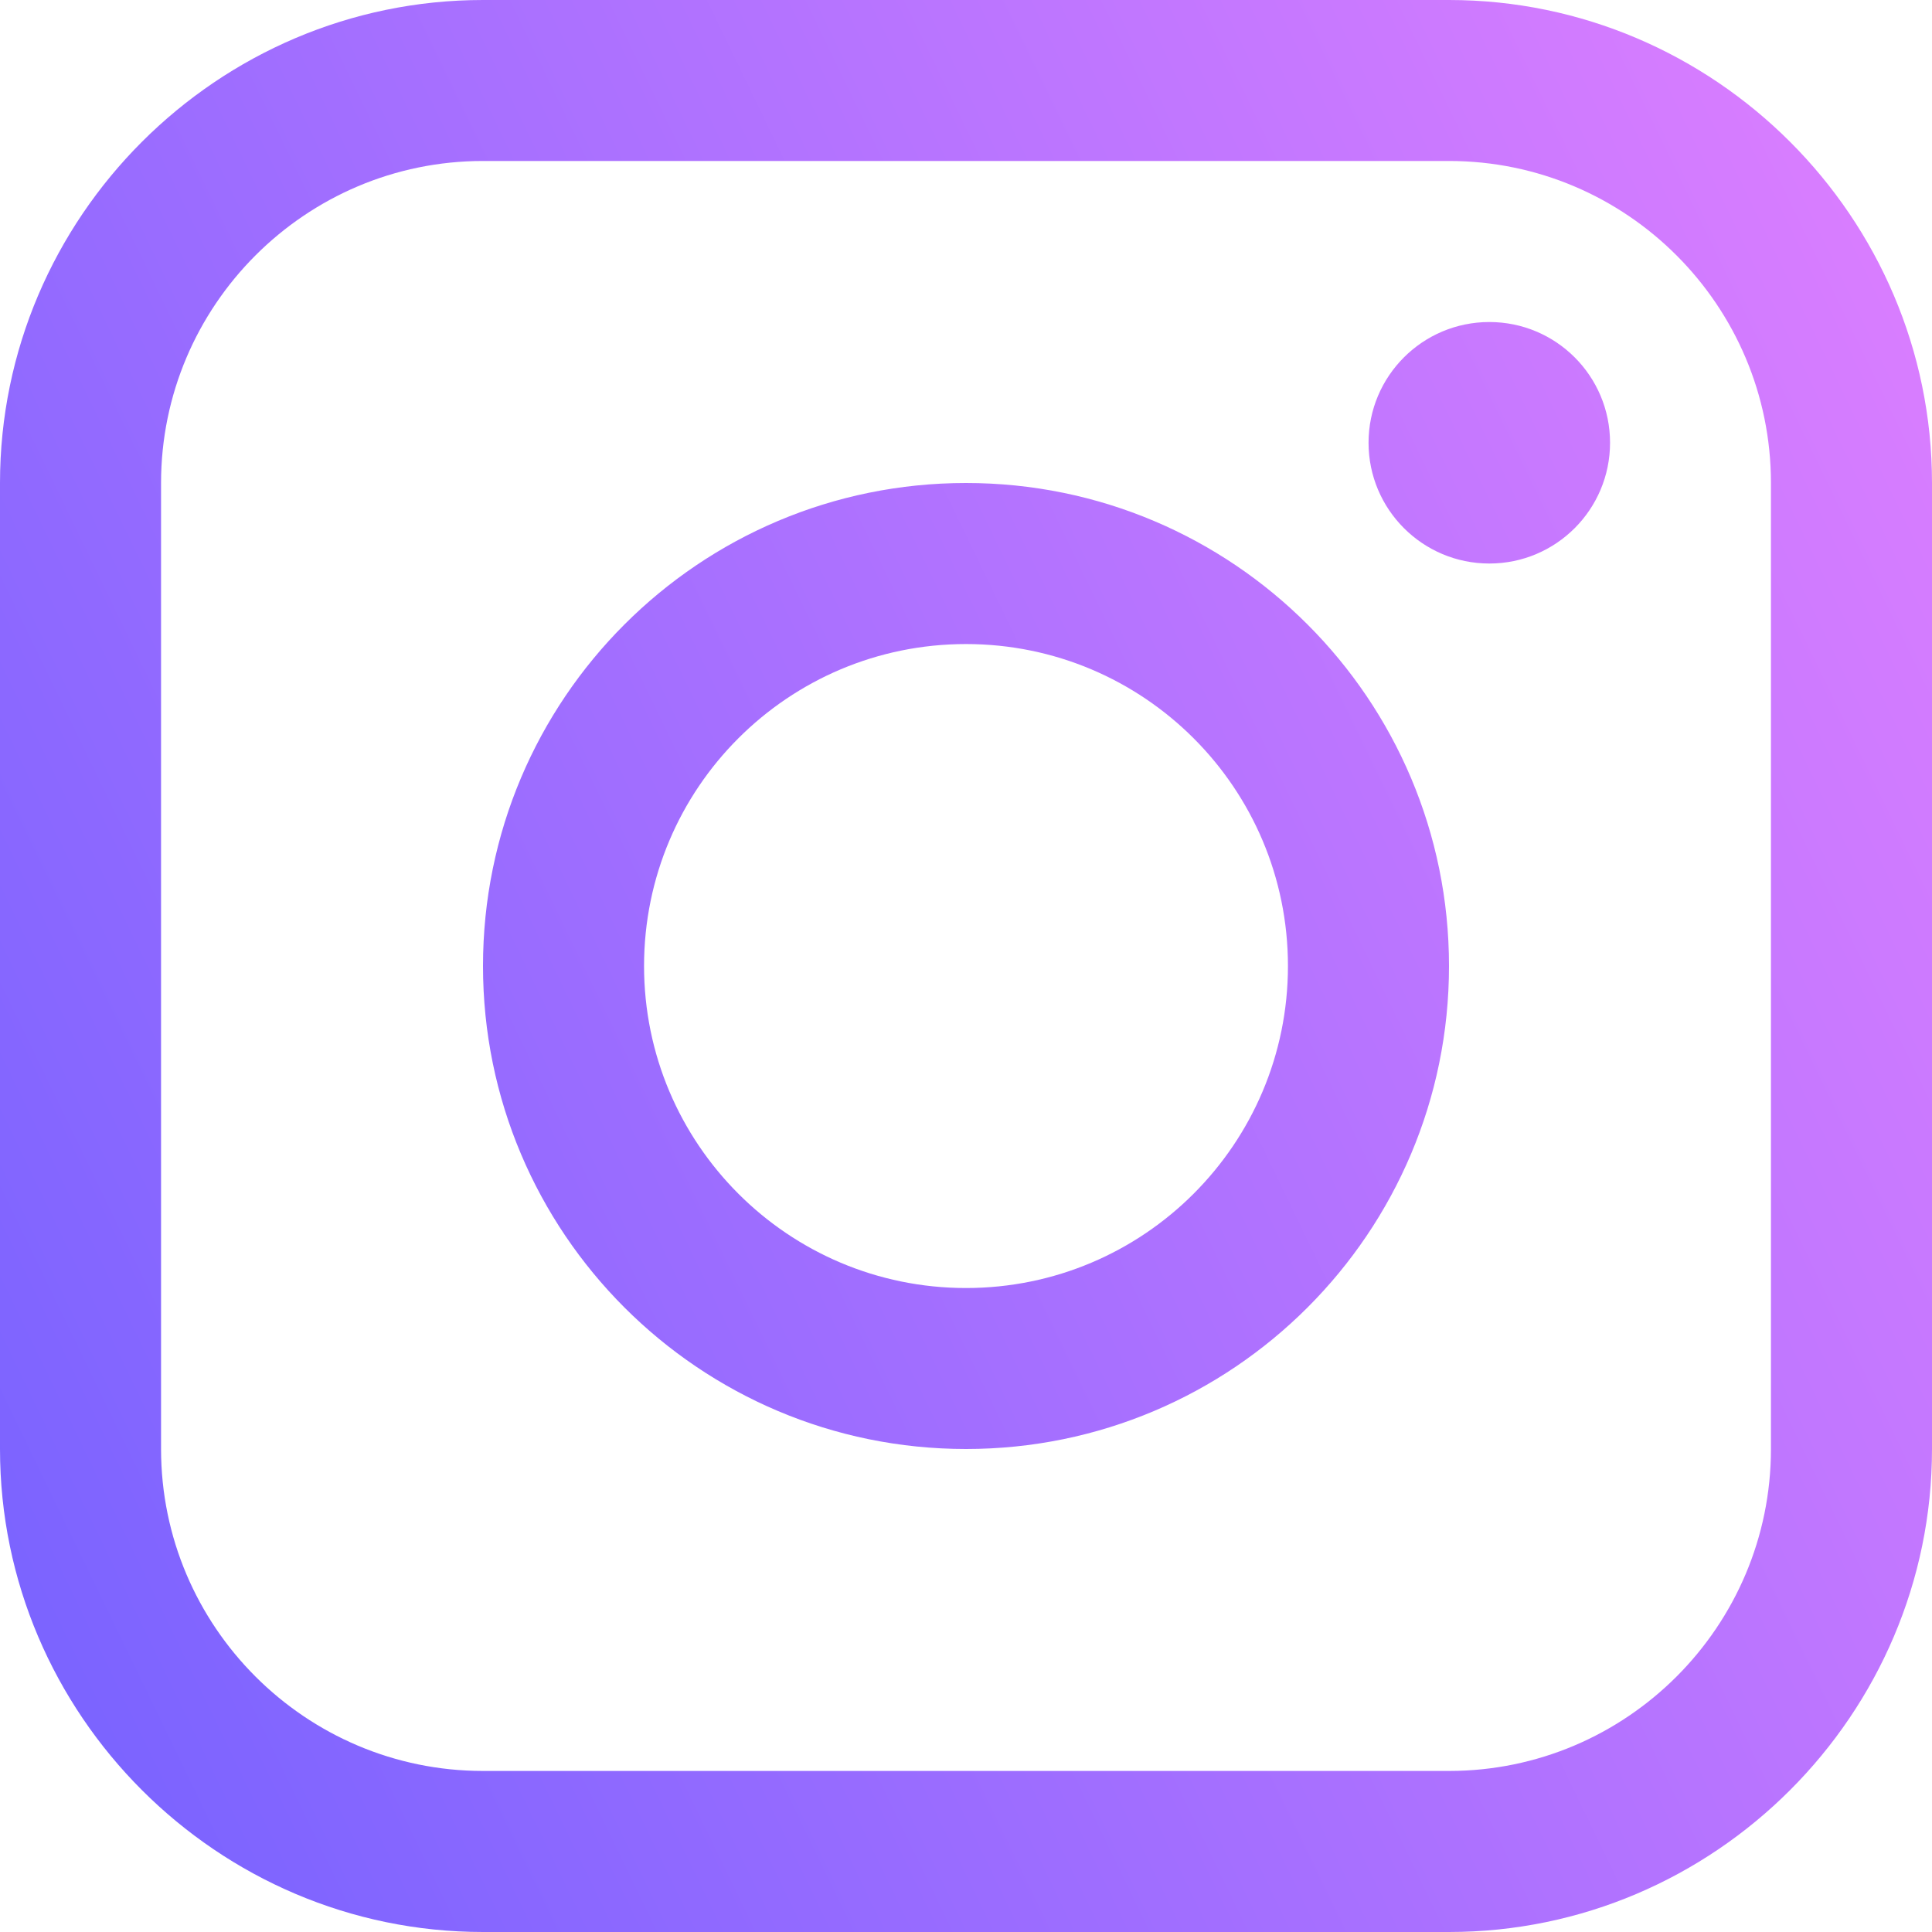 <svg width="25" height="25" viewBox="0 0 25 25" fill="none" xmlns="http://www.w3.org/2000/svg">
<path fill-rule="evenodd" clip-rule="evenodd" d="M18.75 0H6.25C2.813 0 0 2.812 0 6.25V18.75C0 22.186 2.813 25 6.25 25H18.75C22.187 25 25 22.186 25 18.75V6.25C25 2.812 22.187 0 18.75 0ZM22.916 18.75C22.916 21.047 21.048 22.916 18.75 22.916H6.25C3.953 22.916 2.084 21.047 2.084 18.75V6.25C2.084 3.953 3.953 2.083 6.25 2.083H18.75C21.048 2.083 22.916 3.953 22.916 6.25V18.75ZM19.272 7.292C20.135 7.292 20.834 6.592 20.834 5.729C20.834 4.866 20.135 4.167 19.272 4.167C18.409 4.167 17.709 4.866 17.709 5.729C17.709 6.592 18.409 7.292 19.272 7.292ZM6.25 12.5C6.25 9.048 9.048 6.25 12.5 6.25C15.951 6.25 18.75 9.048 18.75 12.5C18.75 15.951 15.951 18.75 12.5 18.75C9.048 18.75 6.25 15.951 6.25 12.5ZM8.334 12.5C8.334 14.801 10.199 16.667 12.5 16.667C14.801 16.667 16.666 14.801 16.666 12.5C16.666 10.198 14.801 8.334 12.5 8.334C10.199 8.334 8.334 10.198 8.334 12.5Z" fill="url(#paint0_linear_302_3)"/>
<defs>
<linearGradient id="paint0_linear_302_3" x1="1.5" y1="25" x2="33.5" y2="9.5" gradientUnits="userSpaceOnUse">
<stop stop-color="#7963FF"/>
<stop offset="1" stop-color="#EA82FF"/>
</linearGradient>
</defs>
</svg>
